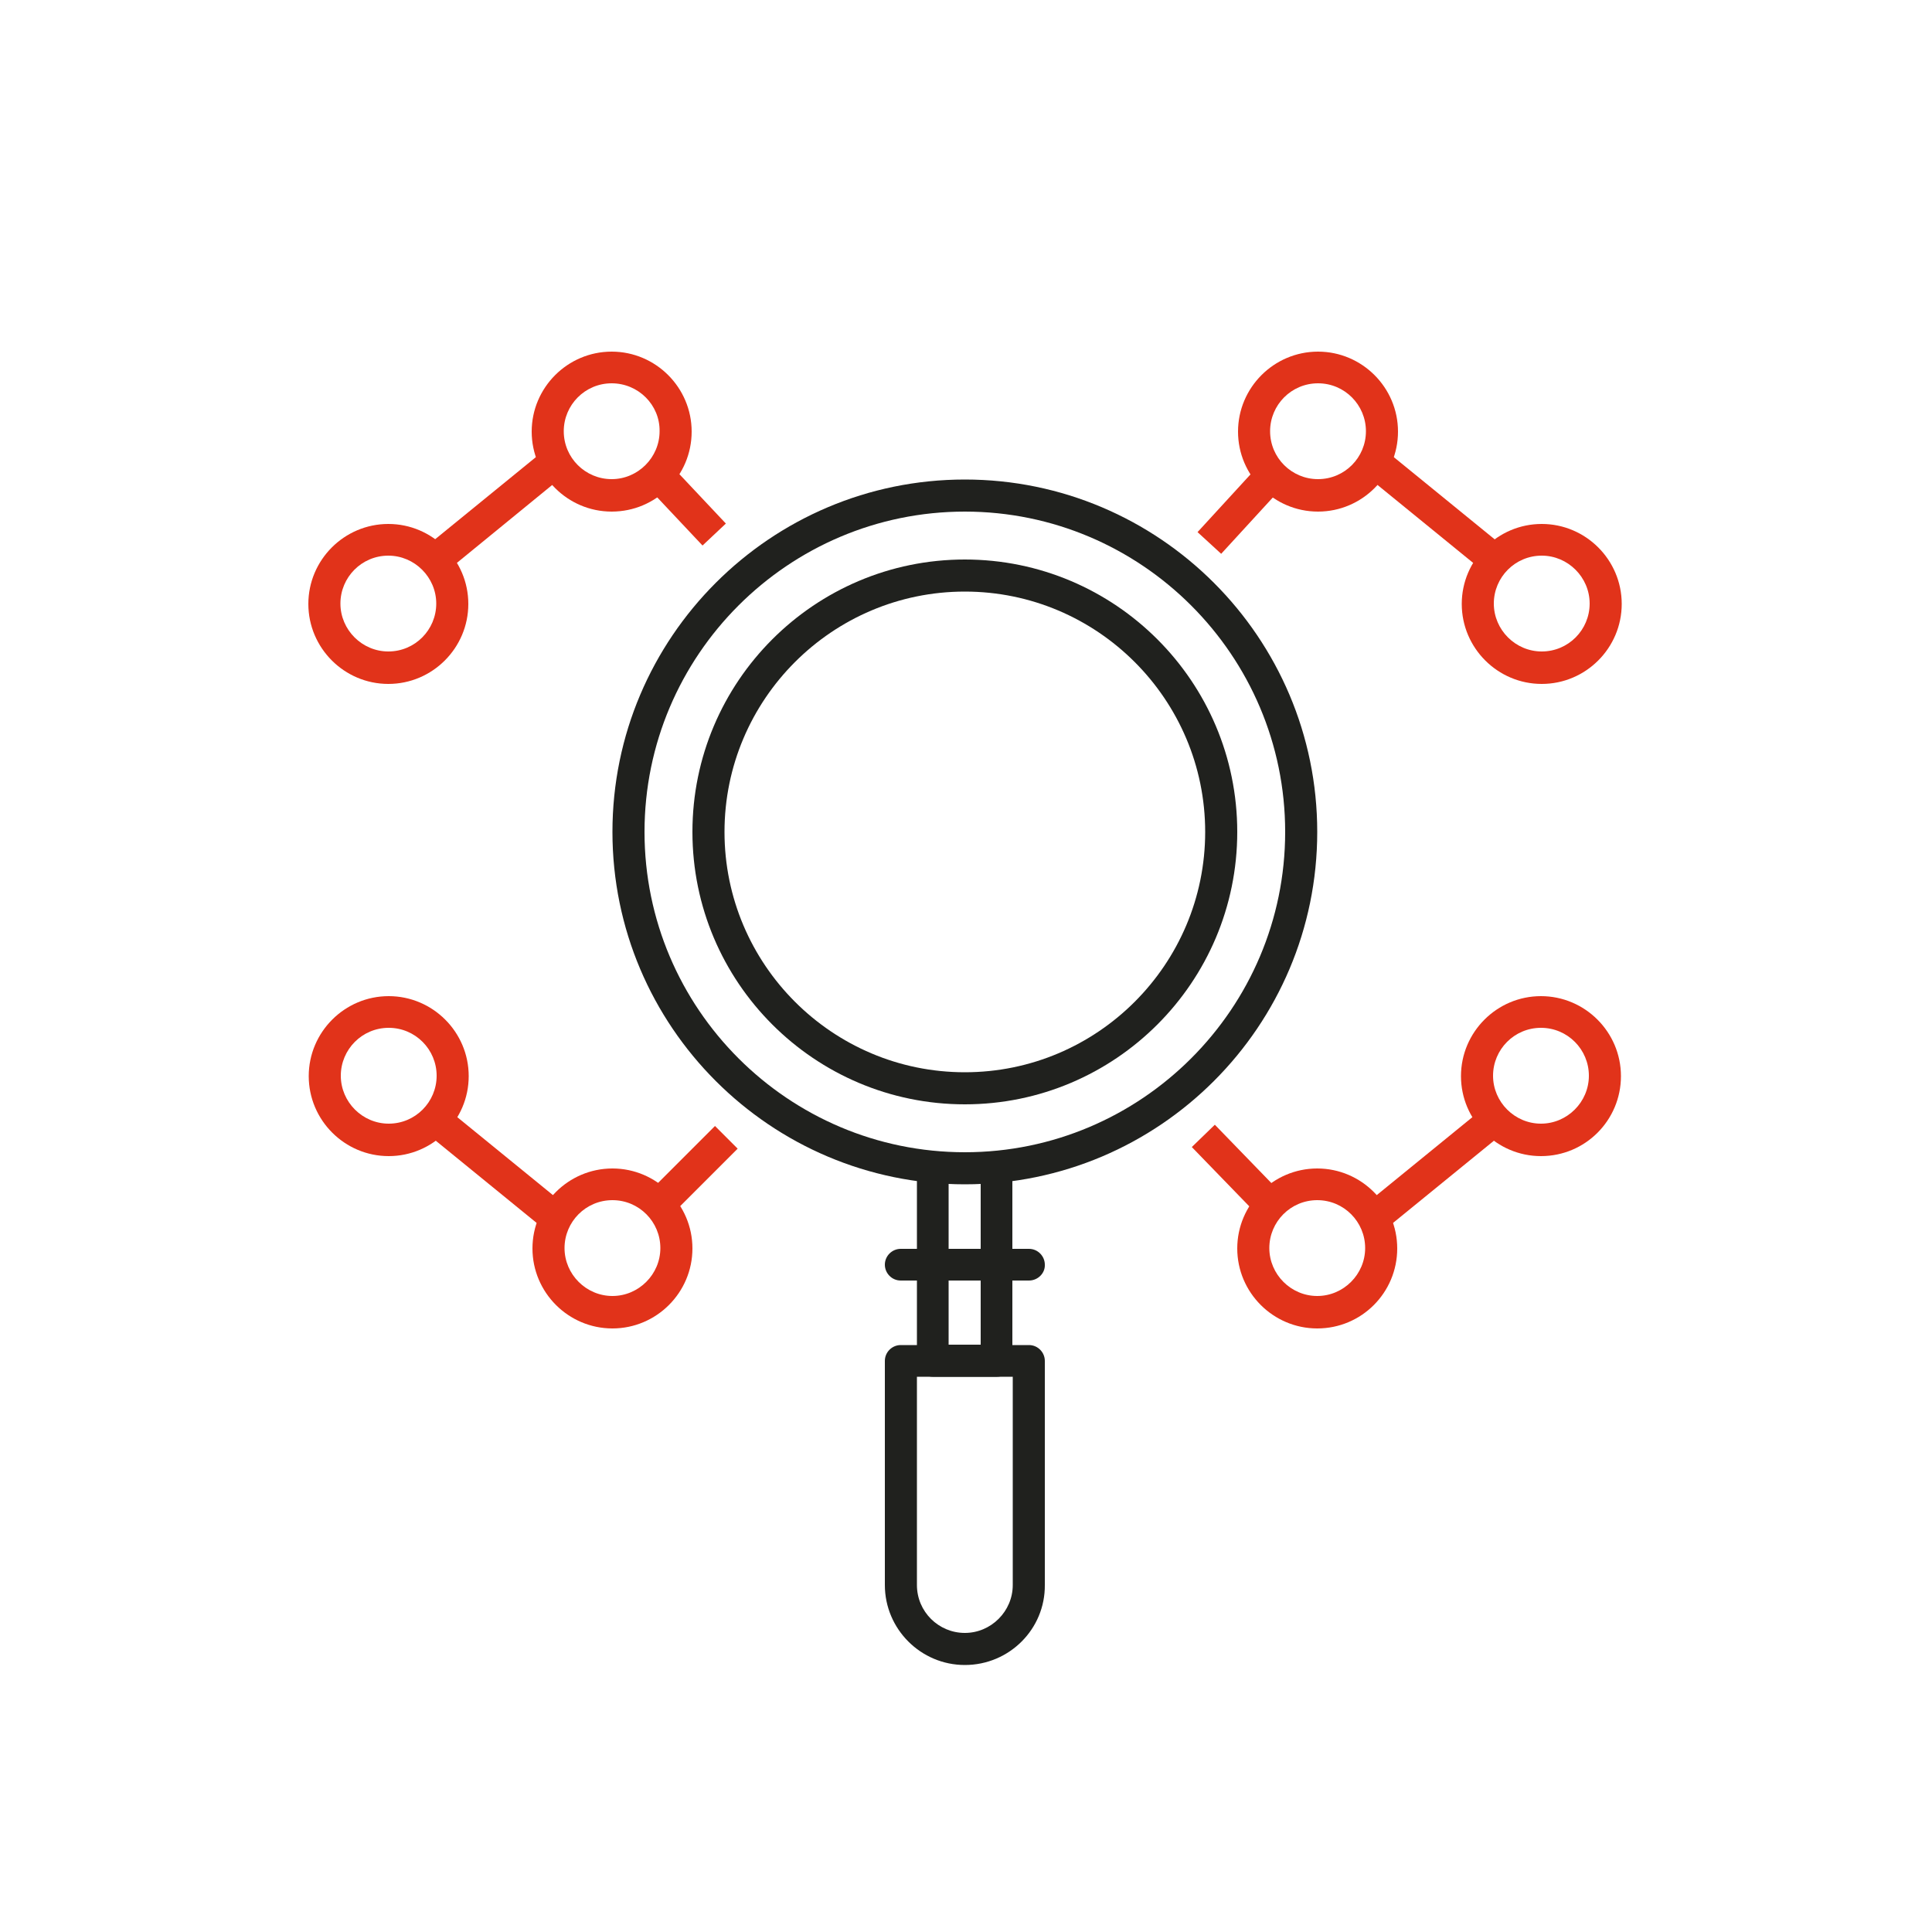 <?xml version="1.0" ?><svg id="Слой_1" style="enable-background:new 0 0 500 500;" version="1.1" viewBox="0 0 500 500" xml:space="preserve" xmlns="http://www.w3.org/2000/svg" xmlns:xlink="http://www.w3.org/1999/xlink"><style type="text/css">
	.st0{fill:#E1331A;}
	.st1{fill:#20211E;}
</style><g><g><g><g><path class="st0" d="M340.9,343.8c-11.4,0-20.7-9.3-20.7-20.7s9.3-20.7,20.7-20.7s20.7,9.3,20.7,20.7S352.4,343.8,340.9,343.8z       M340.9,310.6c-6.9,0-12.4,5.6-12.4,12.4s5.6,12.4,12.4,12.4s12.4-5.6,12.4-12.4S347.8,310.6,340.9,310.6z"/><path class="st0" d="M398.8,299.2c-11.4,0-20.7-9.3-20.7-20.7s9.3-20.7,20.7-20.7s20.7,9.3,20.7,20.7S410.3,299.2,398.8,299.2z       M398.8,266c-6.9,0-12.4,5.6-12.4,12.4s5.6,12.4,12.4,12.4s12.4-5.6,12.4-12.4S405.7,266,398.8,266z"/><rect class="st0" height="24.2" transform="matrix(0.718 -0.696 0.696 0.718 -120.352 308.075)" width="8.3" x="315.7" y="290.4"/><path class="st0" d="M355.7,319.2c-1.2,0-2.4-0.5-3.2-1.5c-1.4-1.8-1.2-4.4,0.6-5.8l30.8-25.1c1.8-1.4,4.4-1.2,5.8,0.6      c1.4,1.8,1.2,4.4-0.6,5.8l-30.8,25.1C357.6,318.9,356.6,319.2,355.7,319.2z"/></g><g><path class="st0" d="M341.1,132.4c-11.4,0-20.7-9.3-20.7-20.7s9.3-20.7,20.7-20.7s20.7,9.3,20.7,20.7S352.5,132.4,341.1,132.4z       M341.1,99.2c-6.9,0-12.4,5.6-12.4,12.4c0,6.9,5.6,12.4,12.4,12.4c6.9,0,12.4-5.6,12.4-12.4C353.5,104.8,348,99.2,341.1,99.2z"/><path class="st0" d="M399,177c-11.4,0-20.7-9.3-20.7-20.7s9.3-20.7,20.7-20.7c11.4,0,20.7,9.3,20.7,20.7S410.4,177,399,177z       M399,143.8c-6.9,0-12.4,5.6-12.4,12.4s5.6,12.4,12.4,12.4c6.9,0,12.4-5.6,12.4-12.4S405.8,143.8,399,143.8z"/><rect class="st0" height="8.3" transform="matrix(0.676 -0.737 0.737 0.676 6.715 279.201)" width="22.9" x="309.2" y="127.8"/><path class="st0" d="M386.7,148.9c-0.9,0-1.8-0.3-2.6-0.9l-30.8-25.1c-1.8-1.4-2-4.1-0.6-5.8c1.4-1.8,4.1-2,5.8-0.6l30.8,25.1      c1.8,1.4,2,4.1,0.6,5.8C389.1,148.4,387.9,148.9,386.7,148.9z"/></g></g><g><g><path class="st0" d="M158.5,343.8c-11.4,0-20.7-9.3-20.7-20.7s9.3-20.7,20.7-20.7s20.7,9.3,20.7,20.7S169.9,343.8,158.5,343.8z       M158.5,310.6c-6.9,0-12.4,5.6-12.4,12.4s5.6,12.4,12.4,12.4s12.4-5.6,12.4-12.4S165.4,310.6,158.5,310.6z"/><path class="st0" d="M100.6,299.2c-11.4,0-20.7-9.3-20.7-20.7s9.3-20.7,20.7-20.7s20.7,9.3,20.7,20.7S112,299.2,100.6,299.2z       M100.6,266c-6.9,0-12.4,5.6-12.4,12.4s5.6,12.4,12.4,12.4c6.9,0,12.4-5.6,12.4-12.4S107.5,266,100.6,266z"/><rect class="st0" height="8.3" transform="matrix(0.707 -0.707 0.707 0.707 -161.464 215.684)" width="23.8" x="167.7" y="298.6"/><path class="st0" d="M143.7,319.2c-0.9,0-1.8-0.3-2.6-0.9l-30.8-25.1c-1.8-1.4-2-4.1-0.6-5.8c1.4-1.8,4.1-2,5.8-0.6l30.8,25.1      c1.8,1.4,2,4.1,0.6,5.8C146.1,318.7,144.9,319.2,143.7,319.2z"/></g><g><path class="st0" d="M158.3,132.4c-11.4,0-20.7-9.3-20.7-20.7s9.3-20.7,20.7-20.7s20.7,9.3,20.7,20.7S169.8,132.4,158.3,132.4z       M158.3,99.2c-6.9,0-12.4,5.6-12.4,12.4c0,6.9,5.6,12.4,12.4,12.4s12.4-5.6,12.4-12.4C170.8,104.8,165.2,99.2,158.3,99.2z"/><path class="st0" d="M100.5,177c-11.4,0-20.7-9.3-20.7-20.7s9.3-20.7,20.7-20.7s20.7,9.3,20.7,20.7S111.9,177,100.5,177z       M100.5,143.8c-6.9,0-12.4,5.6-12.4,12.4s5.6,12.4,12.4,12.4c6.9,0,12.4-5.6,12.4-12.4S107.3,143.8,100.5,143.8z"/><rect class="st0" height="20.3" transform="matrix(0.728 -0.685 0.685 0.728 -41.367 157.512)" width="8.3" x="173.8" y="120.8"/><path class="st0" d="M112.7,148.9c-1.2,0-2.4-0.5-3.2-1.5c-1.4-1.8-1.2-4.4,0.6-5.8l30.8-25.1c1.8-1.4,4.4-1.2,5.8,0.6      c1.4,1.8,1.2,4.4-0.6,5.8L115.4,148C114.6,148.6,113.7,148.9,112.7,148.9z"/></g></g><g><path class="st1" d="M249.7,306.5c-50.3,0-91.2-40.9-91.2-91.2s40.9-91.2,91.2-91.2s91.2,40.9,91.2,91.2S300,306.5,249.7,306.5z      M249.7,132.4c-45.7,0-82.9,37.2-82.9,82.9s37.2,82.9,82.9,82.9c45.7,0,82.9-37.2,82.9-82.9S295.4,132.4,249.7,132.4z"/><path class="st1" d="M249.7,430.9c-11.4,0-20.7-9.3-20.7-20.7v-58c0-2.3,1.9-4.1,4.1-4.1h33.2c2.3,0,4.1,1.9,4.1,4.1v58     C270.5,421.6,261.2,430.9,249.7,430.9z M237.3,356.3v53.9c0,6.9,5.6,12.4,12.4,12.4s12.4-5.6,12.4-12.4v-53.9H237.3z"/><path class="st1" d="M258,356.3h-16.6c-2.3,0-4.1-1.9-4.1-4.1v-49.8c0-2.3,1.9-4.1,4.1-4.1c2.3,0,4.1,1.9,4.1,4.1V348h8.3v-45.6     c0-2.3,1.9-4.1,4.1-4.1c2.3,0,4.1,1.9,4.1,4.1v49.8C262.2,354.4,260.3,356.3,258,356.3z"/><path class="st1" d="M266.3,331.4h-33.2c-2.3,0-4.1-1.9-4.1-4.1c0-2.3,1.9-4.1,4.1-4.1h33.2c2.3,0,4.1,1.9,4.1,4.1     C270.5,329.5,268.6,331.4,266.3,331.4z"/></g></g><path class="st1" d="M249.7,285.8c-38.9,0-70.5-31.6-70.5-70.5s31.6-70.5,70.5-70.5s70.5,31.6,70.5,70.5S288.6,285.8,249.7,285.8z    M249.7,153.1c-34.3,0-62.2,27.9-62.2,62.2s27.9,62.2,62.2,62.2c34.3,0,62.2-27.9,62.2-62.2S284,153.1,249.7,153.1z"/></g></svg>